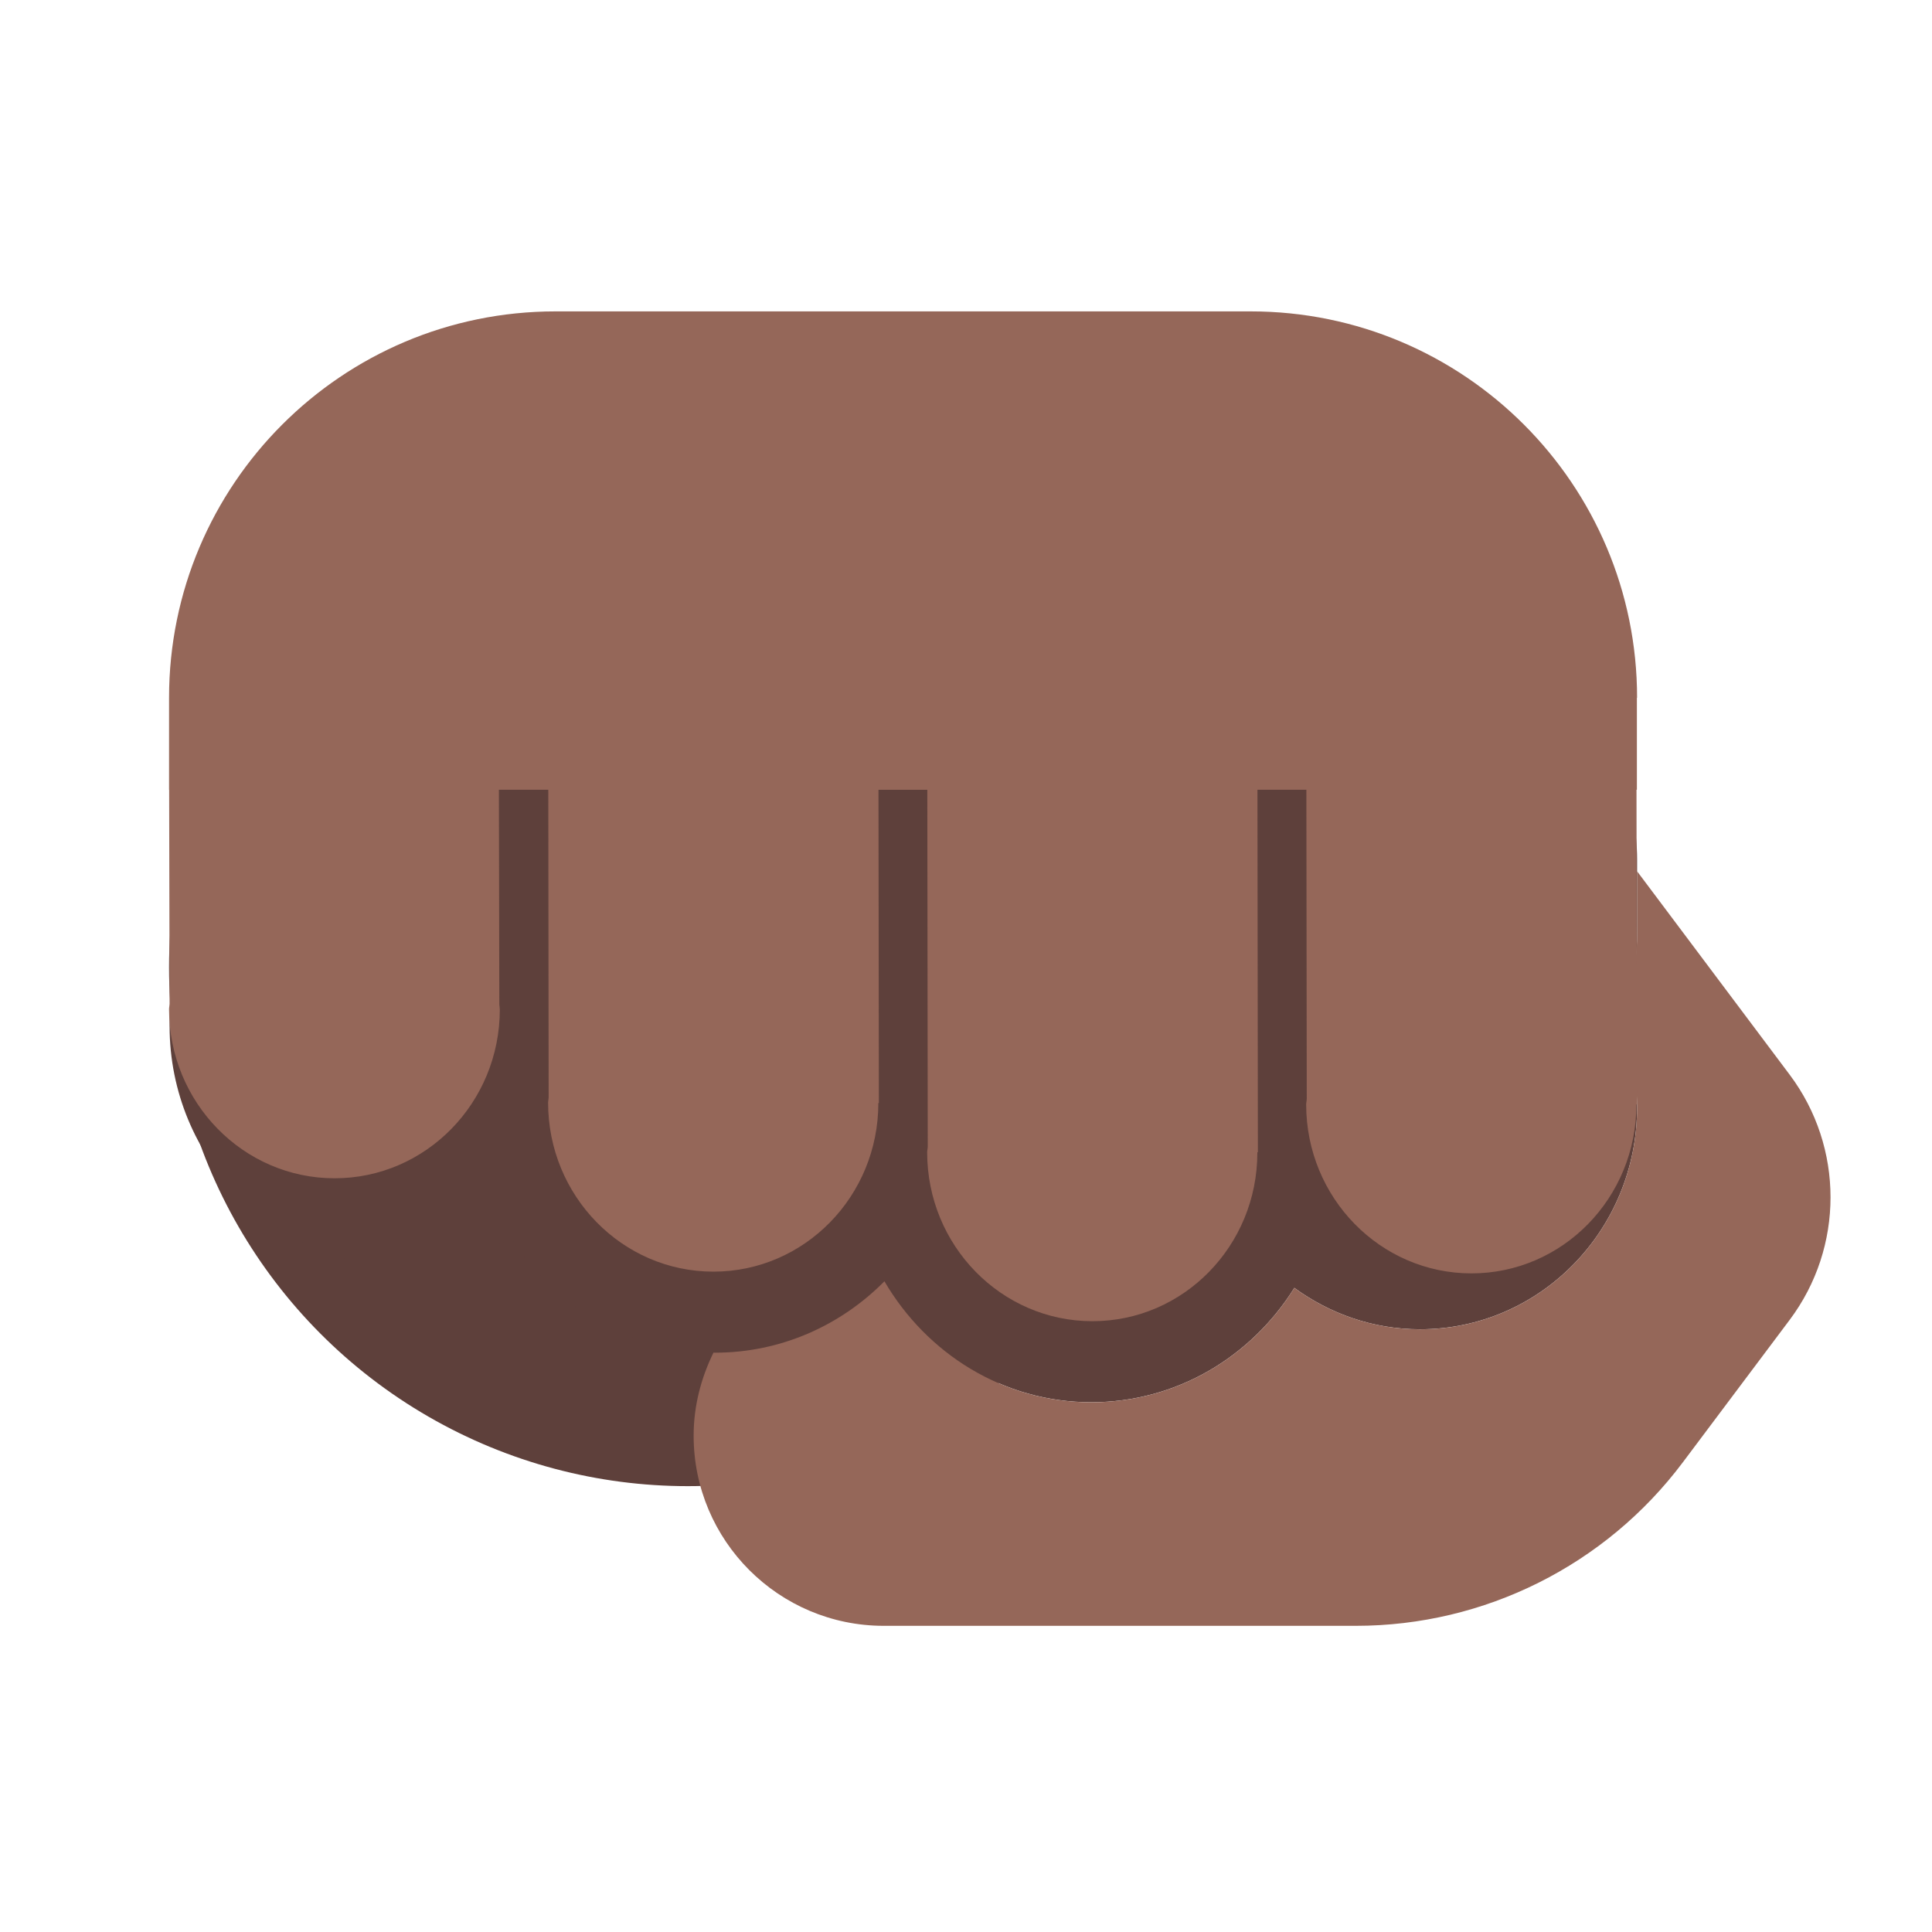 <?xml version="1.0" encoding="UTF-8"?><svg id="Layer_1" xmlns="http://www.w3.org/2000/svg" viewBox="0 0 40 40"><circle cx="14.241" cy="20.028" r="10.741" style="fill:#5e403b;"/><rect width="40" height="40" style="fill:none;"/><path d="M18.311,26.527c.874,1.493,2.455,2.504,4.28,2.505,1.773,.001,3.32-.947,4.207-2.368,.735,.535,1.629,.857,2.599,.857,2.485,.002,4.499-2.056,4.497-4.597-0-.646-.133-1.259-.369-1.817,.235-.541,.369-1.137,.369-1.765v-1.549c0-2.453-1.989-4.442-4.442-4.442H9.951c-2.249,0-4.089,1.678-4.382,3.847-1.242,.898-2.059,2.372-2.058,4.047,.002,2.741,2.177,4.965,4.859,4.967,.805,.001,1.552-.218,2.22-.572,.885,1.412,2.422,2.354,4.181,2.364l.025,.002c1.371,.001,2.612-.564,3.514-1.478Z" style="fill:#5e403b;"/><path d="M37.052,22.249l-3.158-4.211v1.305c0,.628-.134,1.224-.369,1.765,.235,.558,.368,1.171,.369,1.817,.002,2.541-2.012,4.599-4.497,4.597-.971-.001-1.864-.323-2.599-.857-.887,1.421-2.434,2.369-4.207,2.368-1.825-.001-3.406-1.012-4.28-2.505-.903,.913-2.143,1.479-3.514,1.478l-.025-.002c-.255,.521-.411,1.1-.411,1.72,0,2.174,1.763,3.937,3.937,3.937l.002-0h9.772c2.663,0,5.171-1.254,6.769-3.385l2.212-2.949c1.128-1.504,1.128-3.573,0-5.077Z" style="fill:#956759;"/><path d="M33.894,14.447c0-4.418-3.582-8-8-8H11.5c-4.418,0-8,3.582-8,8v1.904h.002l.009,4.434c-.001,.037-.011,.071-.011,.108,.001,1.933,1.535,3.501,3.426,3.502,1.891,.001,3.423-1.565,3.422-3.498,0-.034-.009-.066-.01-.1l-.009-4.446h1.023l.007,6.372c-.001,.037-.011,.071-.011,.108,.001,1.93,1.533,3.496,3.421,3.497,1.888,.001,3.417-1.562,3.416-3.491h.011l-.008-6.485h1.011l.009,7.387c-.001,.041-.012,.078-.012,.119,.001,1.93,1.533,3.495,3.42,3.496,1.888,.001,3.417-1.562,3.416-3.492l-.001-.006h.012l-.009-7.505h1.013l.008,6.398c-.001,.04-.012,.078-.012,.119,.001,1.93,1.533,3.495,3.42,3.496,1.888,.001,3.417-1.562,3.416-3.492l-.001-.006h.012l-.008-6.516h.008v-1.904Z" style="fill:#956759;"/></svg>